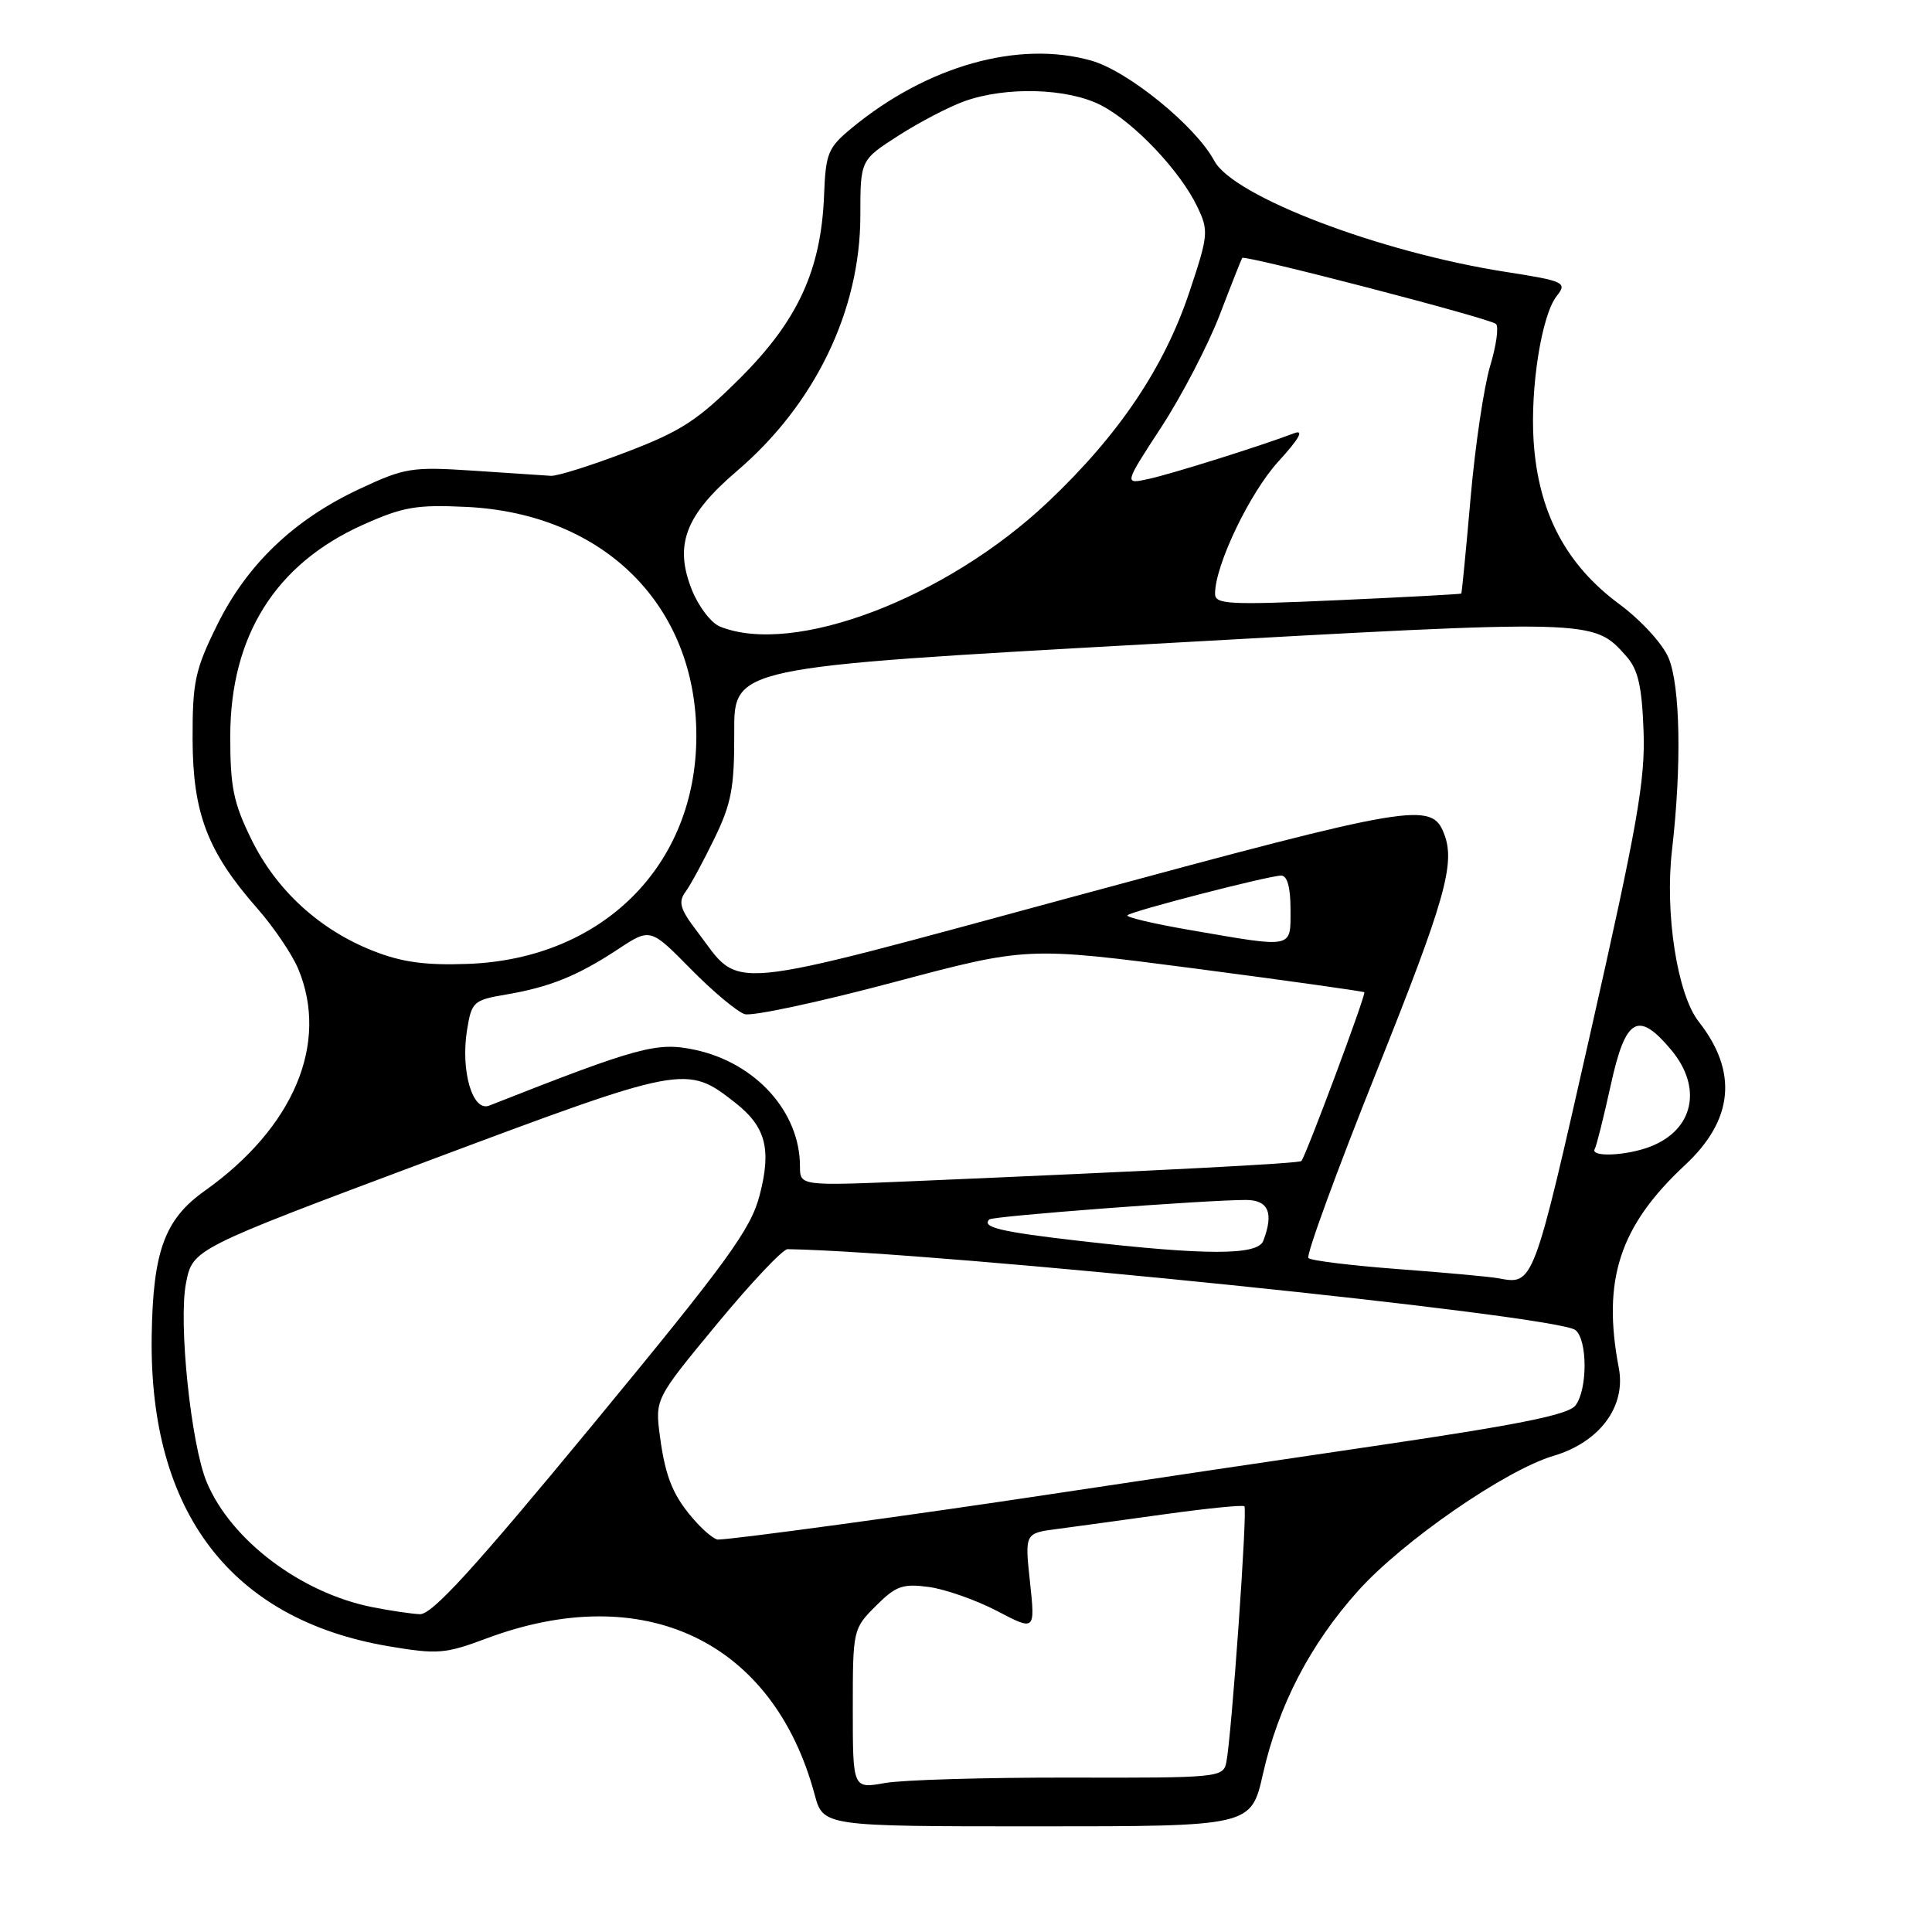 <?xml version="1.0" encoding="UTF-8" standalone="no"?>
<!DOCTYPE svg PUBLIC "-//W3C//DTD SVG 1.1//EN" "http://www.w3.org/Graphics/SVG/1.1/DTD/svg11.dtd" >
<svg xmlns="http://www.w3.org/2000/svg" xmlns:xlink="http://www.w3.org/1999/xlink" version="1.1" viewBox="0 0 256 256">
 <g >
 <path fill="currentColor"
d=" M 167.35 235.05 C 169.41 225.95 173.62 217.85 179.97 210.78 C 185.90 204.18 199.50 194.79 205.84 192.91 C 211.96 191.10 215.48 186.37 214.50 181.26 C 212.27 169.58 214.60 162.46 223.27 154.38 C 229.70 148.41 230.31 142.02 225.10 135.39 C 222.25 131.78 220.58 121.05 221.55 112.63 C 222.84 101.49 222.65 90.86 221.09 87.17 C 220.31 85.30 217.43 82.17 214.58 80.06 C 207.47 74.81 203.82 67.85 203.21 58.42 C 202.76 51.30 204.28 41.74 206.27 39.23 C 207.70 37.43 207.29 37.24 199.47 36.02 C 182.79 33.41 163.43 26.03 160.90 21.31 C 158.43 16.70 149.44 9.38 144.56 8.02 C 134.94 5.32 122.85 8.73 112.88 16.95 C 109.70 19.57 109.41 20.28 109.19 25.93 C 108.80 35.76 105.72 42.47 98.09 50.08 C 92.47 55.69 90.25 57.14 83.00 59.90 C 78.33 61.69 73.83 63.10 73.00 63.05 C 72.17 62.99 67.57 62.69 62.77 62.37 C 54.53 61.83 53.66 61.97 47.59 64.81 C 38.91 68.88 32.71 74.81 28.75 82.86 C 25.84 88.76 25.50 90.36 25.52 97.98 C 25.55 107.79 27.51 112.89 34.11 120.39 C 36.27 122.85 38.71 126.45 39.52 128.39 C 43.63 138.24 38.93 149.41 27.13 157.79 C 21.81 161.56 20.26 165.81 20.10 177.07 C 19.76 200.38 30.64 214.61 51.51 218.14 C 57.96 219.23 58.99 219.15 64.44 217.11 C 85.33 209.29 102.46 217.43 107.94 237.77 C 109.08 242.00 109.08 242.00 137.43 242.00 C 165.78 242.00 165.78 242.00 167.35 235.05 Z  M 113.00 226.43 C 113.00 215.97 113.03 215.81 116.05 212.80 C 118.70 210.14 119.61 209.82 123.07 210.28 C 125.26 210.58 129.33 212.01 132.11 213.46 C 137.17 216.11 137.17 216.11 136.48 209.63 C 135.78 203.15 135.78 203.15 140.14 202.59 C 142.54 202.27 149.00 201.39 154.50 200.62 C 160.00 199.86 164.68 199.39 164.89 199.59 C 165.32 199.98 163.18 230.21 162.49 233.54 C 162.08 235.52 161.42 235.59 141.78 235.54 C 130.63 235.52 119.59 235.84 117.25 236.26 C 113.00 237.02 113.00 237.02 113.00 226.43 Z  M 49.36 212.96 C 39.89 211.09 30.60 204.08 27.39 196.39 C 25.30 191.38 23.62 175.23 24.65 170.00 C 25.54 165.50 25.54 165.50 56.73 153.82 C 90.73 141.09 90.97 141.05 97.46 146.15 C 101.47 149.30 102.25 152.29 100.65 158.40 C 99.47 162.91 96.41 167.12 78.51 188.82 C 62.75 207.92 57.23 213.97 55.62 213.89 C 54.45 213.83 51.63 213.41 49.36 212.96 Z  M 92.30 201.75 C 89.26 198.41 88.19 195.90 87.45 190.36 C 86.79 185.37 86.79 185.37 95.00 175.44 C 99.52 169.97 103.73 165.51 104.36 165.52 C 124.42 165.88 206.33 174.29 208.75 176.24 C 210.37 177.54 210.37 184.14 208.75 186.24 C 207.82 187.45 201.30 188.77 183.00 191.47 C 169.53 193.45 149.72 196.40 139.00 198.02 C 121.38 200.69 97.09 204.00 95.12 204.00 C 94.70 204.00 93.43 202.99 92.30 201.75 Z  M 198.50 169.37 C 197.40 169.17 191.43 168.62 185.24 168.16 C 179.05 167.69 173.71 167.04 173.37 166.70 C 173.03 166.37 177.09 155.27 182.38 142.04 C 191.48 119.30 192.87 114.42 191.36 110.51 C 189.71 106.19 187.46 106.56 142.94 118.62 C 94.81 131.65 98.39 131.31 92.38 123.43 C 90.10 120.45 89.84 119.53 90.84 118.16 C 91.51 117.25 93.24 114.05 94.69 111.05 C 96.93 106.43 97.32 104.31 97.29 97.01 C 97.25 88.41 97.25 88.41 152.37 85.34 C 211.53 82.03 211.09 82.02 215.50 86.96 C 217.05 88.71 217.56 90.89 217.78 96.85 C 218.02 103.37 216.97 109.31 210.71 137.00 C 203.13 170.51 203.22 170.26 198.50 169.37 Z  M 143.15 164.44 C 132.55 163.22 130.04 162.62 131.09 161.58 C 131.52 161.14 159.80 159.00 165.08 159.00 C 168.08 159.00 168.81 160.72 167.39 164.42 C 166.65 166.35 159.89 166.36 143.15 164.44 Z  M 106.00 154.54 C 106.00 147.34 100.15 140.84 92.10 139.11 C 87.05 138.03 84.68 138.68 64.82 146.50 C 62.61 147.37 61.01 141.88 61.89 136.45 C 62.49 132.75 62.75 132.51 67.01 131.79 C 72.84 130.80 76.50 129.32 81.84 125.81 C 86.17 122.95 86.17 122.95 91.52 128.39 C 94.46 131.38 97.69 134.07 98.68 134.38 C 99.68 134.68 108.51 132.79 118.31 130.18 C 136.12 125.44 136.12 125.44 158.31 128.33 C 170.51 129.93 180.63 131.35 180.78 131.48 C 181.05 131.71 173.07 153.09 172.44 153.84 C 172.17 154.16 154.28 155.09 121.25 156.50 C 106.00 157.15 106.00 157.15 106.00 154.54 Z  M 211.31 152.25 C 211.55 151.84 212.50 148.01 213.44 143.75 C 215.39 134.85 217.04 133.88 221.41 139.08 C 225.65 144.12 224.43 149.75 218.60 151.96 C 215.44 153.16 210.68 153.35 211.31 152.25 Z  M 49.42 125.99 C 42.34 123.20 36.61 117.95 33.31 111.22 C 30.93 106.38 30.50 104.26 30.51 97.50 C 30.54 84.24 36.51 74.73 48.09 69.54 C 53.42 67.15 55.18 66.85 61.85 67.17 C 80.06 68.07 92.27 80.25 92.27 97.50 C 92.27 114.66 79.84 127.07 62.00 127.72 C 56.36 127.93 53.24 127.50 49.42 125.99 Z  M 157.72 123.24 C 152.89 122.41 149.14 121.53 149.39 121.28 C 149.94 120.72 168.04 116.05 169.75 116.02 C 170.57 116.01 171.00 117.56 171.00 120.50 C 171.00 125.74 171.54 125.63 157.72 123.24 Z  M 95.39 83.02 C 94.23 82.55 92.57 80.38 91.69 78.19 C 89.30 72.22 90.79 68.27 97.65 62.41 C 107.99 53.58 114.00 41.14 114.00 28.57 C 114.00 21.21 114.00 21.21 119.05 17.97 C 121.82 16.19 125.76 14.14 127.80 13.41 C 133.32 11.44 141.43 11.67 145.86 13.93 C 150.24 16.17 156.38 22.63 158.66 27.42 C 160.17 30.58 160.12 31.15 157.62 38.64 C 154.28 48.68 148.26 57.63 138.88 66.50 C 125.37 79.29 105.16 86.97 95.39 83.02 Z  M 161.00 78.67 C 161.00 74.90 165.59 65.31 169.39 61.15 C 172.15 58.13 172.84 56.89 171.50 57.40 C 166.94 59.13 155.27 62.79 152.21 63.46 C 148.93 64.18 148.93 64.18 153.87 56.61 C 156.59 52.44 160.06 45.76 161.60 41.77 C 163.13 37.77 164.48 34.36 164.60 34.18 C 164.89 33.73 197.34 42.16 198.22 42.92 C 198.62 43.26 198.27 45.78 197.45 48.50 C 196.63 51.23 195.46 59.10 194.86 65.98 C 194.26 72.87 193.70 78.57 193.63 78.65 C 193.56 78.73 186.19 79.13 177.25 79.53 C 162.76 80.18 161.00 80.08 161.00 78.67 Z "/>
</g>
</svg>